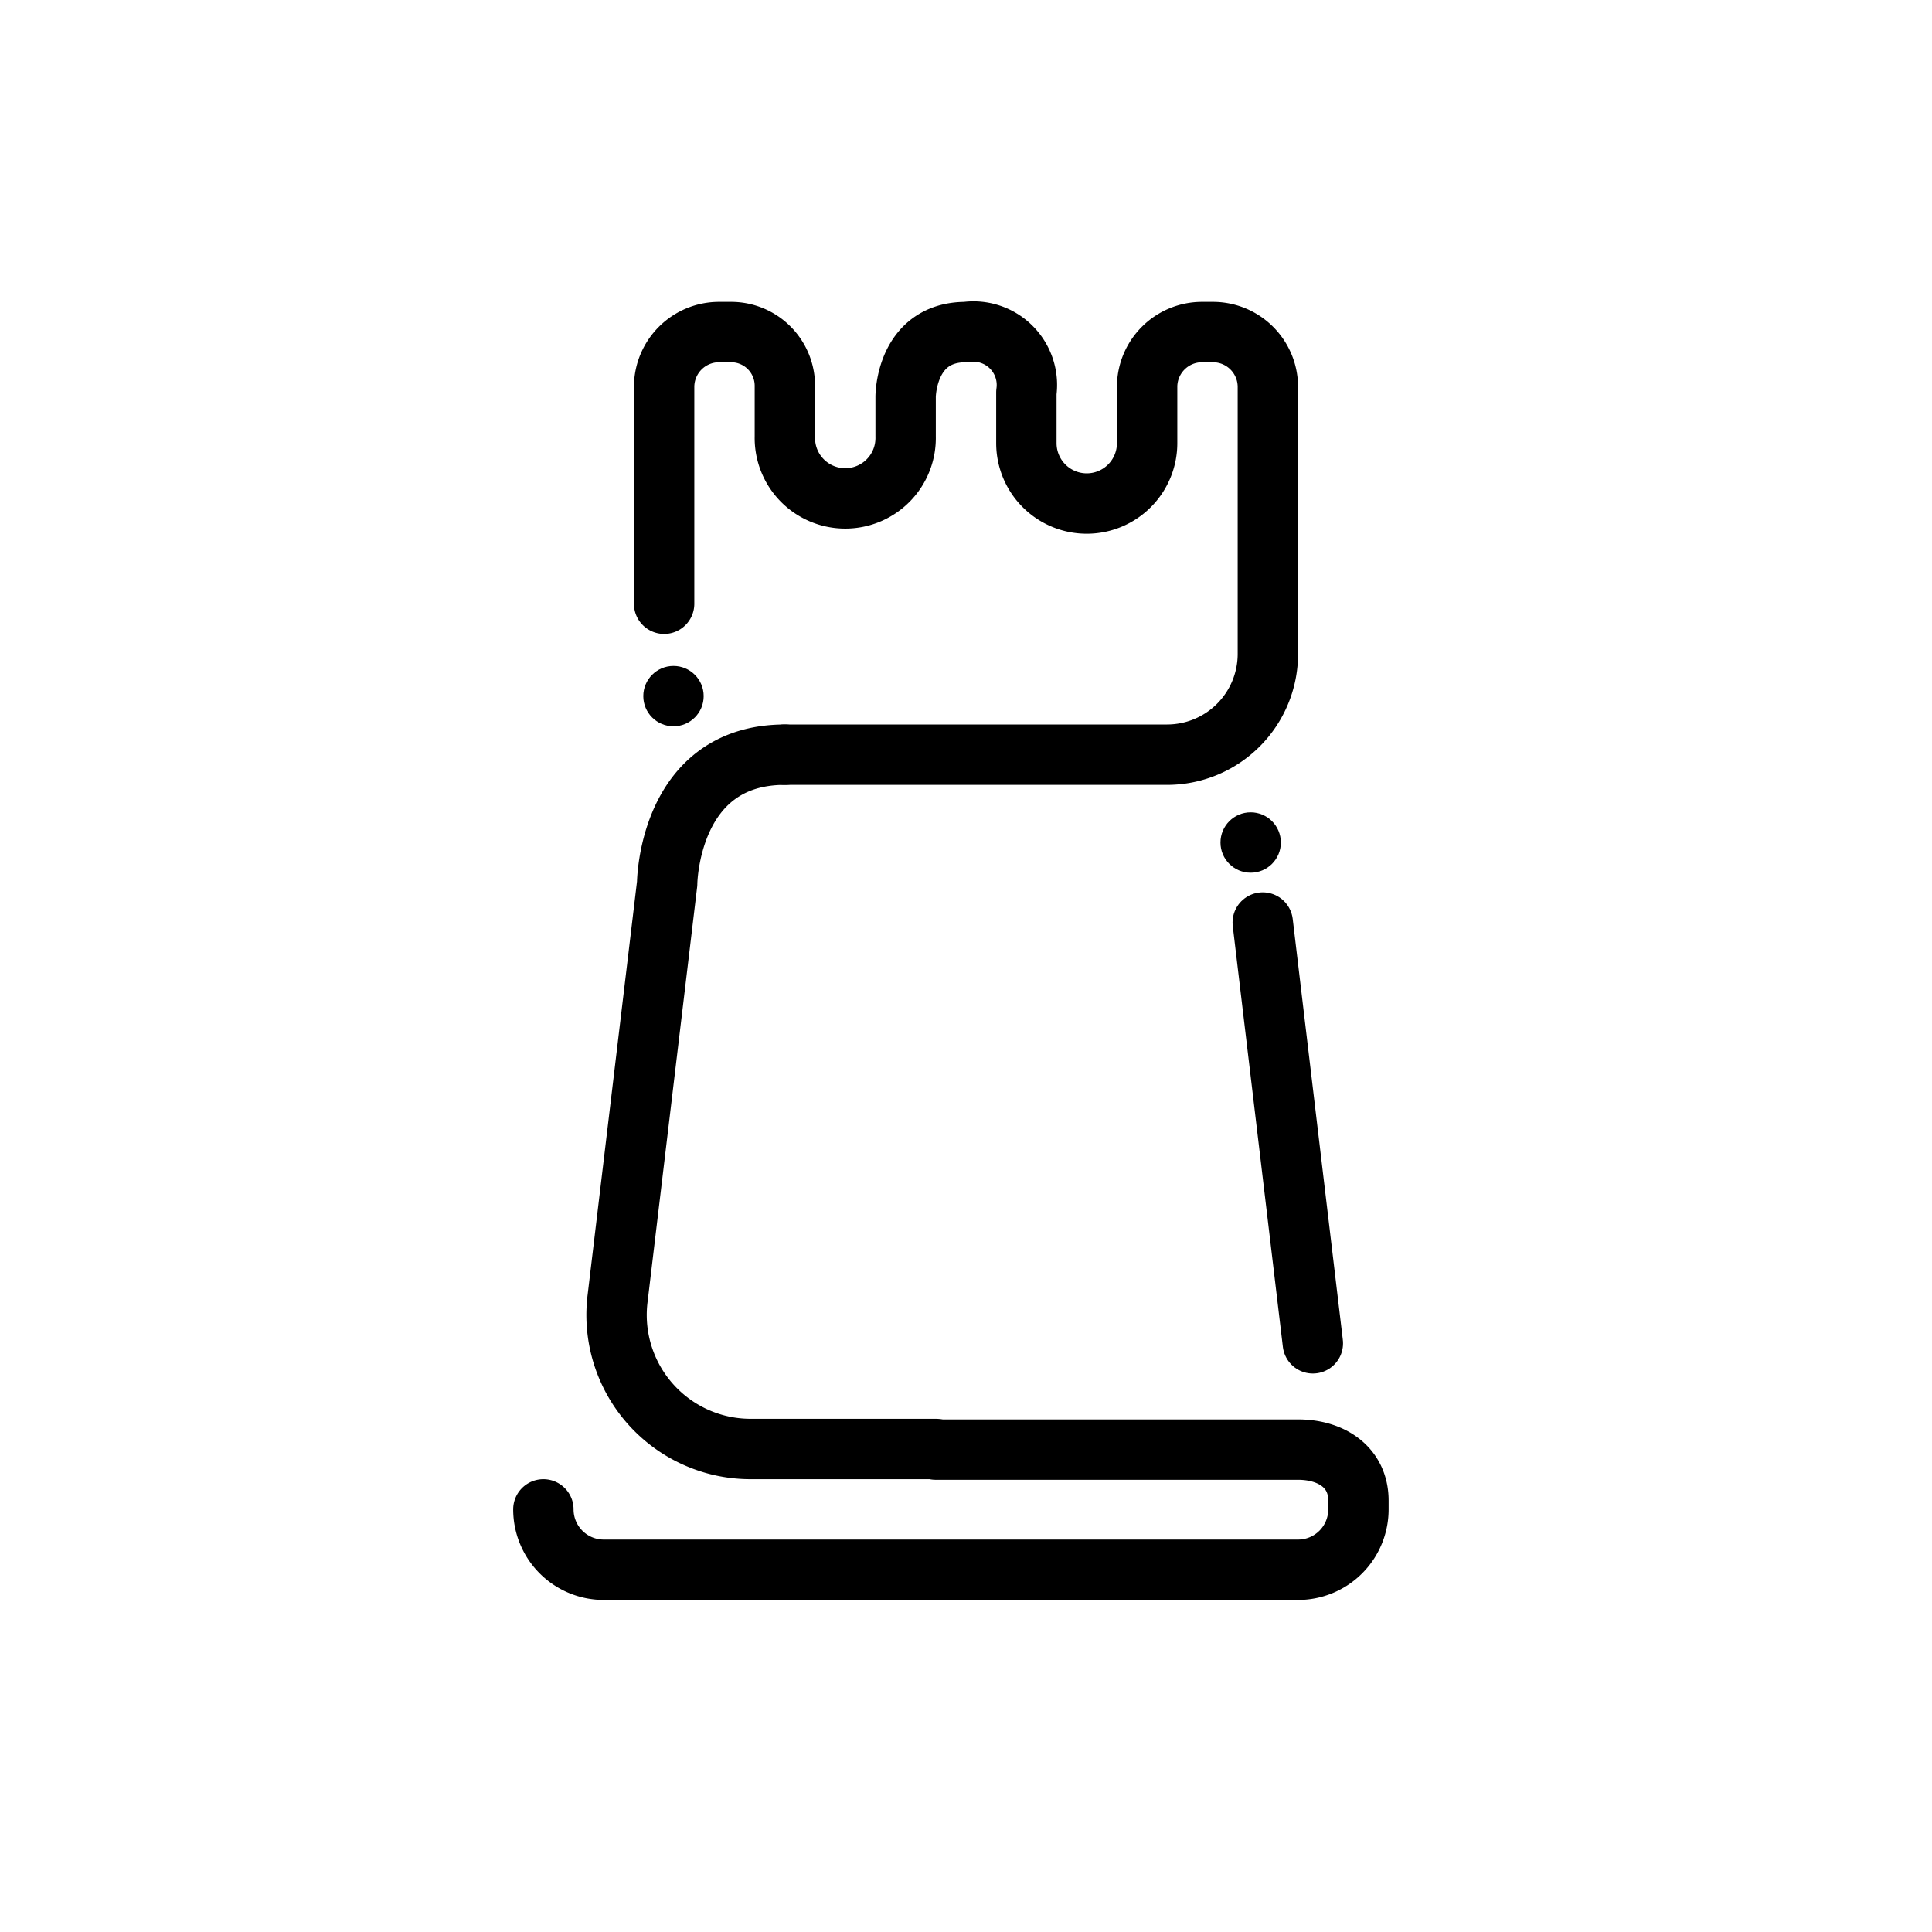 <svg id="Layer_1" data-name="Layer 1" xmlns="http://www.w3.org/2000/svg" viewBox="0 0 64 64"><defs><style>.cls-1,.cls-2{fill:none;}.cls-1{stroke:#000;stroke-linecap:round;stroke-linejoin:round;stroke-width:2px;}</style></defs><title>Strategy</title><path class="cls-1" d="M22,20V12.81A1.82,1.82,0,0,1,23.81,11h.41A1.78,1.78,0,0,1,26,12.77v1.69a2,2,0,0,0,2,2.05h0a2,2,0,0,0,2-2.05V13.14S30,11,32,11a1.77,1.77,0,0,1,2,2v1.68a2,2,0,0,0,2,2h0a2,2,0,0,0,2-2v-1.9A1.82,1.82,0,0,1,39.81,11h.37A1.82,1.82,0,0,1,42,12.81v8.85A3.34,3.34,0,0,1,38.67,25H26"/><path class="cls-1" d="M31,48H24.87a4.44,4.44,0,0,1-4.41-5L22.1,29.27S22.13,25,26,25"/><line class="cls-1" x1="41.83" y1="30.56" x2="43.49" y2="44.5"/><path class="cls-1" d="M18,50v0a2,2,0,0,0,2,2H43a2,2,0,0,0,2-2v-.29c0-1.11-.9-1.69-2-1.69H31"/><circle cx="22.31" cy="23.06" r="1"/><circle cx="41.43" cy="27.91" r="1"/><path class="cls-2" d="M21,44v-.46l.05,1.12.1,2.32C16.94,48.39,19,51,19,51"/></svg>